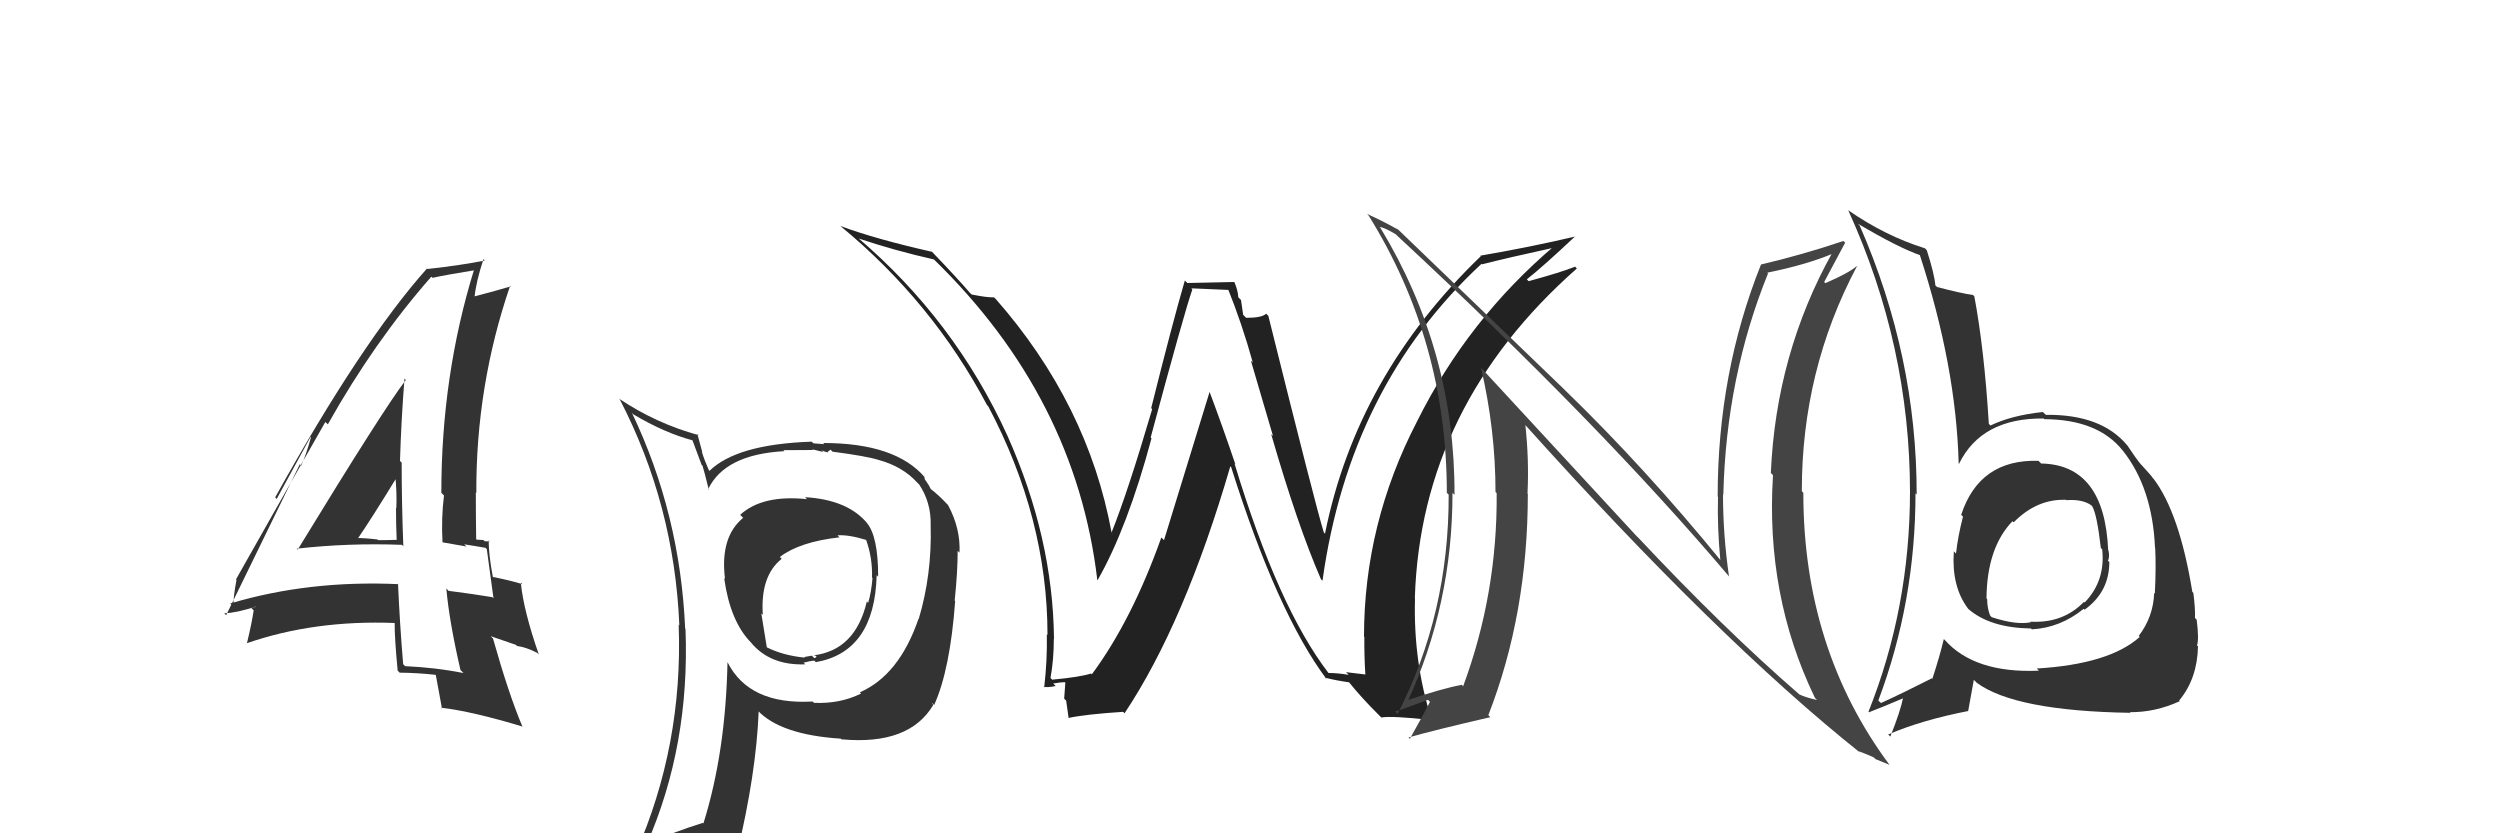 <svg xmlns="http://www.w3.org/2000/svg" width="150" height="50" viewBox="0,0,150,50"><path fill="#222" d="M79.74 40.41L79.75 40.42L79.71 40.38Q76.69 36.45 74.07 27.81L74.16 27.90L74.13 27.88Q73.37 25.63 72.57 23.50L72.58 23.50L69.84 32.41L69.68 32.25Q67.91 37.22 65.51 40.46L65.52 40.47L65.47 40.41Q64.77 40.63 63.13 40.78L62.99 40.64L63.03 40.68Q63.23 39.58 63.23 38.32L63.20 38.30L63.24 38.34Q63.18 32.26 60.44 26.13L60.37 26.06L60.44 26.13Q57.28 19.20 51.42 14.22L51.44 14.24L51.49 14.30Q53.69 15.04 56.05 15.57L55.90 15.43L56.02 15.55Q64.55 23.85 65.84 34.81L65.97 34.94L65.85 34.82Q67.65 31.67 69.09 26.30L68.96 26.17L69.04 26.25Q71.05 18.77 71.54 17.37L71.48 17.30L73.82 17.40L73.63 17.21Q74.53 19.44 75.17 21.76L75.05 21.63L76.38 26.16L76.27 26.05Q77.85 31.52 79.26 34.76L79.33 34.82L79.35 34.84Q80.97 23.18 88.89 15.83L88.89 15.83L88.92 15.86Q90.40 15.48 93.37 14.83L93.34 14.80L93.28 14.74Q88.07 19.16 85.02 25.29L84.94 25.20L85.02 25.29Q81.84 31.43 81.84 38.20L81.90 38.26L81.86 38.23Q81.85 39.32 81.92 40.46L81.94 40.47L80.76 40.33L80.92 40.49Q80.28 40.38 79.71 40.38ZM85.90 43.22L85.88 43.20L85.92 43.24Q84.79 39.78 84.90 35.90L84.89 35.89L84.89 35.89Q85.25 24.37 94.61 16.11L94.47 15.96L94.51 16.00Q93.66 16.34 91.72 16.87L91.73 16.88L91.61 16.76Q92.61 15.97 94.51 14.18L94.40 14.07L94.52 14.19Q91.75 14.84 88.82 15.34L88.89 15.42L88.85 15.37Q81.40 22.54 79.50 32.02L79.45 31.97L79.43 31.95Q78.95 30.41 76.10 18.95L76.15 19.00L75.97 18.82Q75.72 19.07 74.77 19.07L74.59 18.89L74.46 18.00L74.30 17.84Q74.27 17.39 74.05 16.90L74.06 16.92L71.24 16.98L71.09 16.83Q70.35 19.37 69.07 24.49L69.06 24.47L69.13 24.55Q67.68 29.49 66.69 31.96L66.83 32.11L66.70 31.98Q65.28 24.23 59.72 17.91L59.73 17.93L59.64 17.84Q59.25 17.86 58.30 17.67L58.12 17.50L58.21 17.59Q57.57 16.83 56.00 15.19L55.90 15.08L55.93 15.11Q52.59 14.36 50.42 13.56L50.40 13.54L50.41 13.55Q55.94 18.10 59.22 24.30L59.36 24.45L59.29 24.37Q62.85 31.10 62.85 38.10L62.71 37.96L62.81 38.06Q62.84 39.65 62.65 41.25L62.58 41.18L62.61 41.21Q62.89 41.26 63.34 41.16L63.19 41.01L63.19 41.01Q63.66 40.93 63.89 40.93L63.92 40.96L63.85 41.92L63.97 42.04Q64.05 42.57 64.12 43.10L63.94 42.92L64.10 43.08Q65.10 42.86 67.38 42.71L67.43 42.75L67.47 42.80Q71.08 37.38 73.82 27.98L73.83 27.99L73.87 28.03Q76.64 36.81 79.61 40.77L79.52 40.68L79.50 40.66Q80.11 40.82 80.95 40.94L80.90 40.88L80.93 40.92Q81.67 41.85 82.74 42.91L82.80 42.97L82.88 43.05Q83.48 42.94 85.88 43.20Z"/><path fill="#333" d="M48.36 29.89L48.48 30.01L48.42 29.95Q45.74 29.67 44.41 30.89L44.55 31.03L44.59 31.07Q43.19 32.22 43.50 34.73L43.39 34.63L43.45 34.69Q43.81 37.26 45.03 38.52L44.90 38.38L45.04 38.53Q46.19 39.94 48.32 39.86L48.16 39.71L48.22 39.76Q48.67 39.64 48.86 39.64L49.01 39.79L48.95 39.73Q52.48 39.11 52.60 34.51L52.60 34.51L52.69 34.60Q52.69 32.16 52.00 31.36L52.05 31.41L52.03 31.39Q50.85 29.98 48.30 29.83ZM51.59 41.54L51.78 41.72L51.67 41.61Q50.40 42.24 48.84 42.17L48.88 42.21L48.76 42.09Q44.95 42.31 43.65 39.73L43.69 39.76L43.65 39.73Q43.54 45.13 42.21 49.39L42.27 49.46L42.18 49.37Q40.44 49.91 38.80 50.64L38.79 50.62L38.81 50.64Q41.40 44.71 41.13 37.74L41.07 37.68L41.11 37.72Q40.81 30.83 37.92 24.78L37.85 24.71L38.00 24.86Q39.88 25.98 41.59 26.43L41.53 26.37L42.10 27.90L42.15 27.94Q42.26 28.29 42.53 29.39L42.49 29.35L42.49 29.35Q43.49 27.26 47.07 27.07L47.02 27.03L47.01 27.01Q47.91 27.00 48.78 27.00L48.74 26.96L49.40 27.12L49.30 27.02Q49.51 27.12 49.70 27.15L49.66 27.11L49.83 26.98L49.95 27.10Q52.01 27.37 52.73 27.60L52.79 27.65L52.73 27.60Q54.15 27.99 55.02 28.94L55.15 29.07L55.13 29.04Q55.88 30.14 55.84 31.54L55.78 31.49L55.84 31.54Q55.92 34.48 55.12 37.15L55.09 37.11L55.11 37.13Q53.95 40.51 51.59 41.54ZM55.94 42.23L55.92 42.17L56.05 42.30Q57.01 40.17 57.31 36.06L57.27 36.02L57.28 36.04Q57.46 34.31 57.46 33.05L57.53 33.12L57.57 33.16Q57.64 31.71 56.88 30.30L56.74 30.16L56.83 30.25Q56.32 29.70 55.82 29.32L55.85 29.35L55.72 29.10L55.49 28.76L55.46 28.62L55.49 28.64Q53.73 26.58 49.39 26.58L49.46 26.65L48.81 26.60L48.70 26.50Q44.21 26.65 42.57 28.25L42.59 28.27L42.53 28.21Q42.26 27.60 42.11 27.10L42.14 27.14L41.84 26.03L41.92 26.11Q39.34 25.40 37.13 23.91L37.30 24.08L37.19 23.97Q40.46 30.28 40.76 37.52L40.69 37.45L40.72 37.48Q40.99 44.72 38.14 51.19L38.26 51.31L40.26 50.45L40.17 50.37Q39.92 51.11 39.24 52.67L39.17 52.60L39.34 52.77Q41.93 51.60 44.26 51.25L44.22 51.22L44.22 51.21Q45.37 46.43 45.52 42.70L45.49 42.66L45.46 42.63Q46.84 44.09 50.45 44.32L50.56 44.43L50.50 44.36Q54.56 44.73 56.00 42.29L56.02 42.31ZM50.20 32.07L50.19 32.06L50.25 32.12Q50.92 32.07 52.02 32.41L52.10 32.49L51.95 32.34Q52.36 33.47 52.32 34.65L52.32 34.65L52.35 34.68Q52.28 35.53 52.09 36.17L52.17 36.25L52.01 36.09Q51.32 39.02 48.81 39.32L48.80 39.31L48.95 39.35L48.99 39.39Q48.98 39.45 48.86 39.49L48.71 39.34L48.26 39.42L48.30 39.46Q46.98 39.33 45.99 38.83L46.01 38.85L45.68 36.81L45.77 36.89Q45.61 34.56 46.90 33.53L46.96 33.59L46.79 33.42Q47.97 32.51 50.37 32.24Z"/><path fill="#333" d="M17.92 33.04L17.76 32.88L17.80 32.92Q20.91 32.57 24.11 32.69L24.18 32.75L24.20 32.78Q24.10 30.17 24.10 27.77L24.13 27.79L24.00 27.66Q24.07 25.26 24.27 22.71L24.21 22.66L24.35 22.80Q23.07 24.45 17.86 32.98ZM27.69 40.26L27.76 40.33L27.81 40.38Q26.11 40.05 24.32 39.97L24.30 39.96L24.19 39.85Q23.99 37.48 23.88 35.01L23.93 35.06L23.93 35.05Q18.53 34.80 13.81 36.21L13.85 36.25L14.00 36.39Q14.00 35.78 14.19 34.79L14.28 34.89L14.16 34.76Q15.94 31.60 19.52 25.32L19.51 25.31L19.67 25.46Q22.46 20.49 25.88 16.60L25.88 16.60L25.95 16.67Q26.82 16.48 28.50 16.21L28.38 16.09L28.45 16.16Q26.48 22.53 26.48 29.57L26.57 29.66L26.64 29.73Q26.47 31.05 26.55 32.54L26.55 32.54L27.99 32.79L27.85 32.66Q28.52 32.76 29.13 32.87L29.21 32.95L29.21 32.96Q29.34 33.96 29.61 35.90L29.52 35.81L29.54 35.83Q28.40 35.64 26.91 35.45L26.83 35.36L26.78 35.31Q26.95 37.27 27.63 40.21ZM29.32 32.42L29.37 32.47L29.39 32.48Q29.28 32.48 29.09 32.48L29.00 32.40L28.60 32.38L28.57 32.35Q28.55 30.96 28.55 29.55L28.56 29.56L28.58 29.58Q28.55 23.15 30.61 17.14L30.65 17.18L30.65 17.18Q29.86 17.42 28.41 17.80L28.47 17.86L28.47 17.86Q28.55 16.95 29.01 15.54L29.05 15.59L29.09 15.63Q27.71 15.91 25.65 16.14L25.77 16.26L25.62 16.11Q21.72 20.48 16.51 29.84L16.60 29.94L18.63 26.22L18.66 26.24Q18.34 27.37 18.07 27.94L17.99 27.85L13.57 36.91L13.45 36.80Q14.22 36.77 15.36 36.39L15.38 36.40L15.08 36.48L15.22 36.62Q15.12 37.33 14.82 38.58L14.83 38.59L14.82 38.59Q18.87 37.19 23.70 37.38L23.62 37.30L23.68 37.36Q23.67 38.26 23.86 40.24L23.93 40.31L23.98 40.36Q25.06 40.37 26.13 40.49L26.01 40.37L26.15 40.51Q26.26 41.15 26.52 42.52L26.47 42.47L26.46 42.46Q28.37 42.69 31.37 43.60L31.42 43.65L31.33 43.56Q30.50 41.58 29.58 38.31L29.44 38.17L30.95 38.69L31.02 38.76Q31.54 38.82 32.23 39.17L32.31 39.25L32.33 39.27Q31.41 36.63 31.25 34.96L31.28 34.98L31.34 35.05Q30.73 34.85 29.59 34.62L29.73 34.76L29.57 34.61Q29.32 33.29 29.32 32.41ZM21.40 32.33L21.47 32.40L21.43 32.37Q22.27 31.15 23.83 28.60L23.82 28.59L23.71 28.47Q23.82 29.54 23.78 30.49L23.70 30.41L23.76 30.47Q23.76 31.46 23.80 32.41L23.72 32.34L23.78 32.39Q23.26 32.41 22.69 32.41L22.67 32.38L22.65 32.37Q21.95 32.28 21.34 32.28Z"/><path fill="#333" d="M122.49 27.83L122.31 27.65L122.31 27.65Q118.77 27.54 117.67 30.89L117.81 31.03L117.78 31.00Q117.48 32.14 117.36 33.21L117.37 33.22L117.23 33.08Q117.08 35.17 118.07 36.50L118.11 36.55L118.09 36.53Q119.39 37.67 121.86 37.71L121.95 37.80L121.91 37.76Q123.61 37.67 125.02 36.53L125.04 36.55L125.08 36.58Q126.56 35.51 126.56 33.72L126.57 33.73L126.48 33.65Q126.59 33.41 126.51 33.03L126.37 32.89L126.49 33.01Q126.27 27.88 122.47 27.81ZM122.37 40.28L122.34 40.24L122.34 40.24Q118.47 40.41 116.68 38.39L116.71 38.42L116.63 38.34Q116.39 39.36 115.94 40.73L116.04 40.83L115.91 40.70Q114.12 41.61 112.86 42.18L112.80 42.13L112.70 42.03Q114.93 36.10 114.93 29.59L114.96 29.63L115.00 29.67Q115.01 21.37 111.58 13.53L111.65 13.60L111.47 13.42Q113.90 14.86 115.23 15.32L115.12 15.20L115.18 15.27Q117.37 21.99 117.52 27.81L117.42 27.71L117.54 27.83Q118.89 25.07 122.62 25.11L122.68 25.17L122.67 25.15Q125.88 25.17 127.36 27.03L127.44 27.11L127.37 27.04Q129.14 29.27 129.30 32.85L129.34 32.89L129.31 32.86Q129.37 34.02 129.29 35.62L129.28 35.61L129.25 35.58Q129.20 37.01 128.32 38.16L128.40 38.23L128.38 38.22Q126.55 39.85 122.21 40.11ZM127.70 42.63L127.79 42.73L127.79 42.73Q129.30 42.75 130.79 42.07L130.83 42.11L130.75 42.03Q131.84 40.72 131.88 38.78L131.87 38.77L131.82 38.73Q131.95 38.36 131.80 37.18L131.76 37.14L131.70 37.08Q131.72 36.49 131.60 35.57L131.54 35.51L131.54 35.51Q130.77 30.78 129.21 28.72L129.15 28.67L129.15 28.67Q129.23 28.70 128.43 27.83L128.47 27.87L128.46 27.87Q128.20 27.57 127.67 26.77L127.71 26.80L127.65 26.74Q126.10 24.85 122.75 24.89L122.74 24.88L122.57 24.72Q120.69 24.92 119.43 25.53L119.27 25.37L119.33 25.44Q119.06 20.98 118.46 17.78L118.38 17.70L118.38 17.70Q117.71 17.61 116.22 17.22L116.17 17.17L116.12 17.12Q116.07 16.46 115.61 15.02L115.55 14.95L115.50 14.90Q113.12 14.16 110.87 12.60L111.00 12.72L110.90 12.63Q114.60 20.74 114.60 29.54L114.77 29.70L114.60 29.53Q114.59 36.49 112.11 42.70L112.27 42.85L112.15 42.73Q112.89 42.45 114.23 41.88L114.18 41.83L114.19 41.84Q114.03 42.67 113.42 44.19L113.46 44.23L113.29 44.07Q115.32 43.20 118.10 42.66L118.09 42.66L118.43 40.79L118.61 40.97Q120.91 42.66 127.84 42.77ZM124.04 30.06L123.94 29.96L123.98 30.01Q124.95 29.94 125.48 30.32L125.59 30.43L125.53 30.37Q125.82 30.86 126.05 32.88L126.19 33.01L126.13 32.96Q126.34 34.84 125.08 36.15L124.98 36.05L125.04 36.11Q123.78 37.41 121.83 37.30L121.94 37.41L121.87 37.33Q120.99 37.52 119.50 37.03L119.40 36.92L119.41 36.94Q119.23 36.49 119.23 35.95L119.16 35.88L119.19 35.92Q119.21 32.85 120.77 31.25L120.71 31.19L120.71 31.23L120.82 31.34Q122.22 29.92 123.97 29.99Z"/><path fill="#444" d="M98.20 32.17L88.86 22.06L88.86 22.06Q89.73 25.79 89.73 29.52L89.87 29.66L89.80 29.59Q89.85 35.61 87.79 41.17L87.69 41.08L87.71 41.09Q86.58 41.29 84.33 42.05L84.48 42.20L84.43 42.15Q87.15 36.27 87.15 29.57L87.27 29.69L87.27 29.69Q87.31 21.08 82.82 13.66L82.65 13.50L82.76 13.61Q83.07 13.65 83.75 14.06L83.86 14.17L83.85 14.16Q95.94 25.37 103.78 34.63L103.83 34.68L103.74 34.58Q103.38 32.10 103.38 29.66L103.54 29.82L103.40 29.67Q103.57 22.61 106.08 16.41L106.04 16.36L106.04 16.36Q108.41 15.88 110.01 15.20L110.00 15.19L109.95 15.14Q106.56 21.22 106.25 28.38L106.24 28.37L106.38 28.51Q105.92 35.70 108.89 41.86L108.97 41.95L109.03 42.00Q108.38 41.86 107.97 41.67L107.97 41.67L107.99 41.69Q103.45 37.76 98.24 32.20L98.28 32.24ZM111.66 45.21L111.61 45.16L111.52 45.07Q112.00 45.25 112.42 45.44L112.54 45.55L113.37 45.89L113.37 45.89Q108.20 38.93 108.20 29.57L108.19 29.56L108.11 29.47Q108.10 22.23 111.41 15.99L111.50 16.08L111.40 15.97Q110.93 16.38 109.52 16.99L109.50 16.97L109.45 16.92Q109.87 16.12 110.71 14.56L110.65 14.50L110.60 14.46Q108.10 15.30 105.66 15.87L105.80 16.01L105.66 15.87Q103.06 22.37 103.06 29.79L103.13 29.86L103.08 29.81Q103.03 31.63 103.22 33.61L103.26 33.65L103.28 33.67Q98.69 28.05 93.93 23.44L93.81 23.32L83.71 13.60L83.88 13.78Q83.24 13.40 82.02 12.83L81.91 12.72L82.11 12.92Q86.81 20.47 86.81 29.57L86.79 29.55L86.92 29.68Q86.94 36.82 83.86 42.83L83.82 42.80L83.71 42.69Q84.04 42.60 85.68 41.99L85.84 42.15L85.80 42.11Q85.43 42.84 84.59 44.33L84.65 44.39L84.51 44.25Q85.96 43.83 89.42 43.03L89.31 42.92L89.30 42.91Q91.67 36.83 91.67 29.63L91.62 29.59L91.65 29.62Q91.75 27.61 91.52 25.48L91.39 25.36L91.39 25.36Q103.07 38.37 111.68 45.22Z"/></svg>
